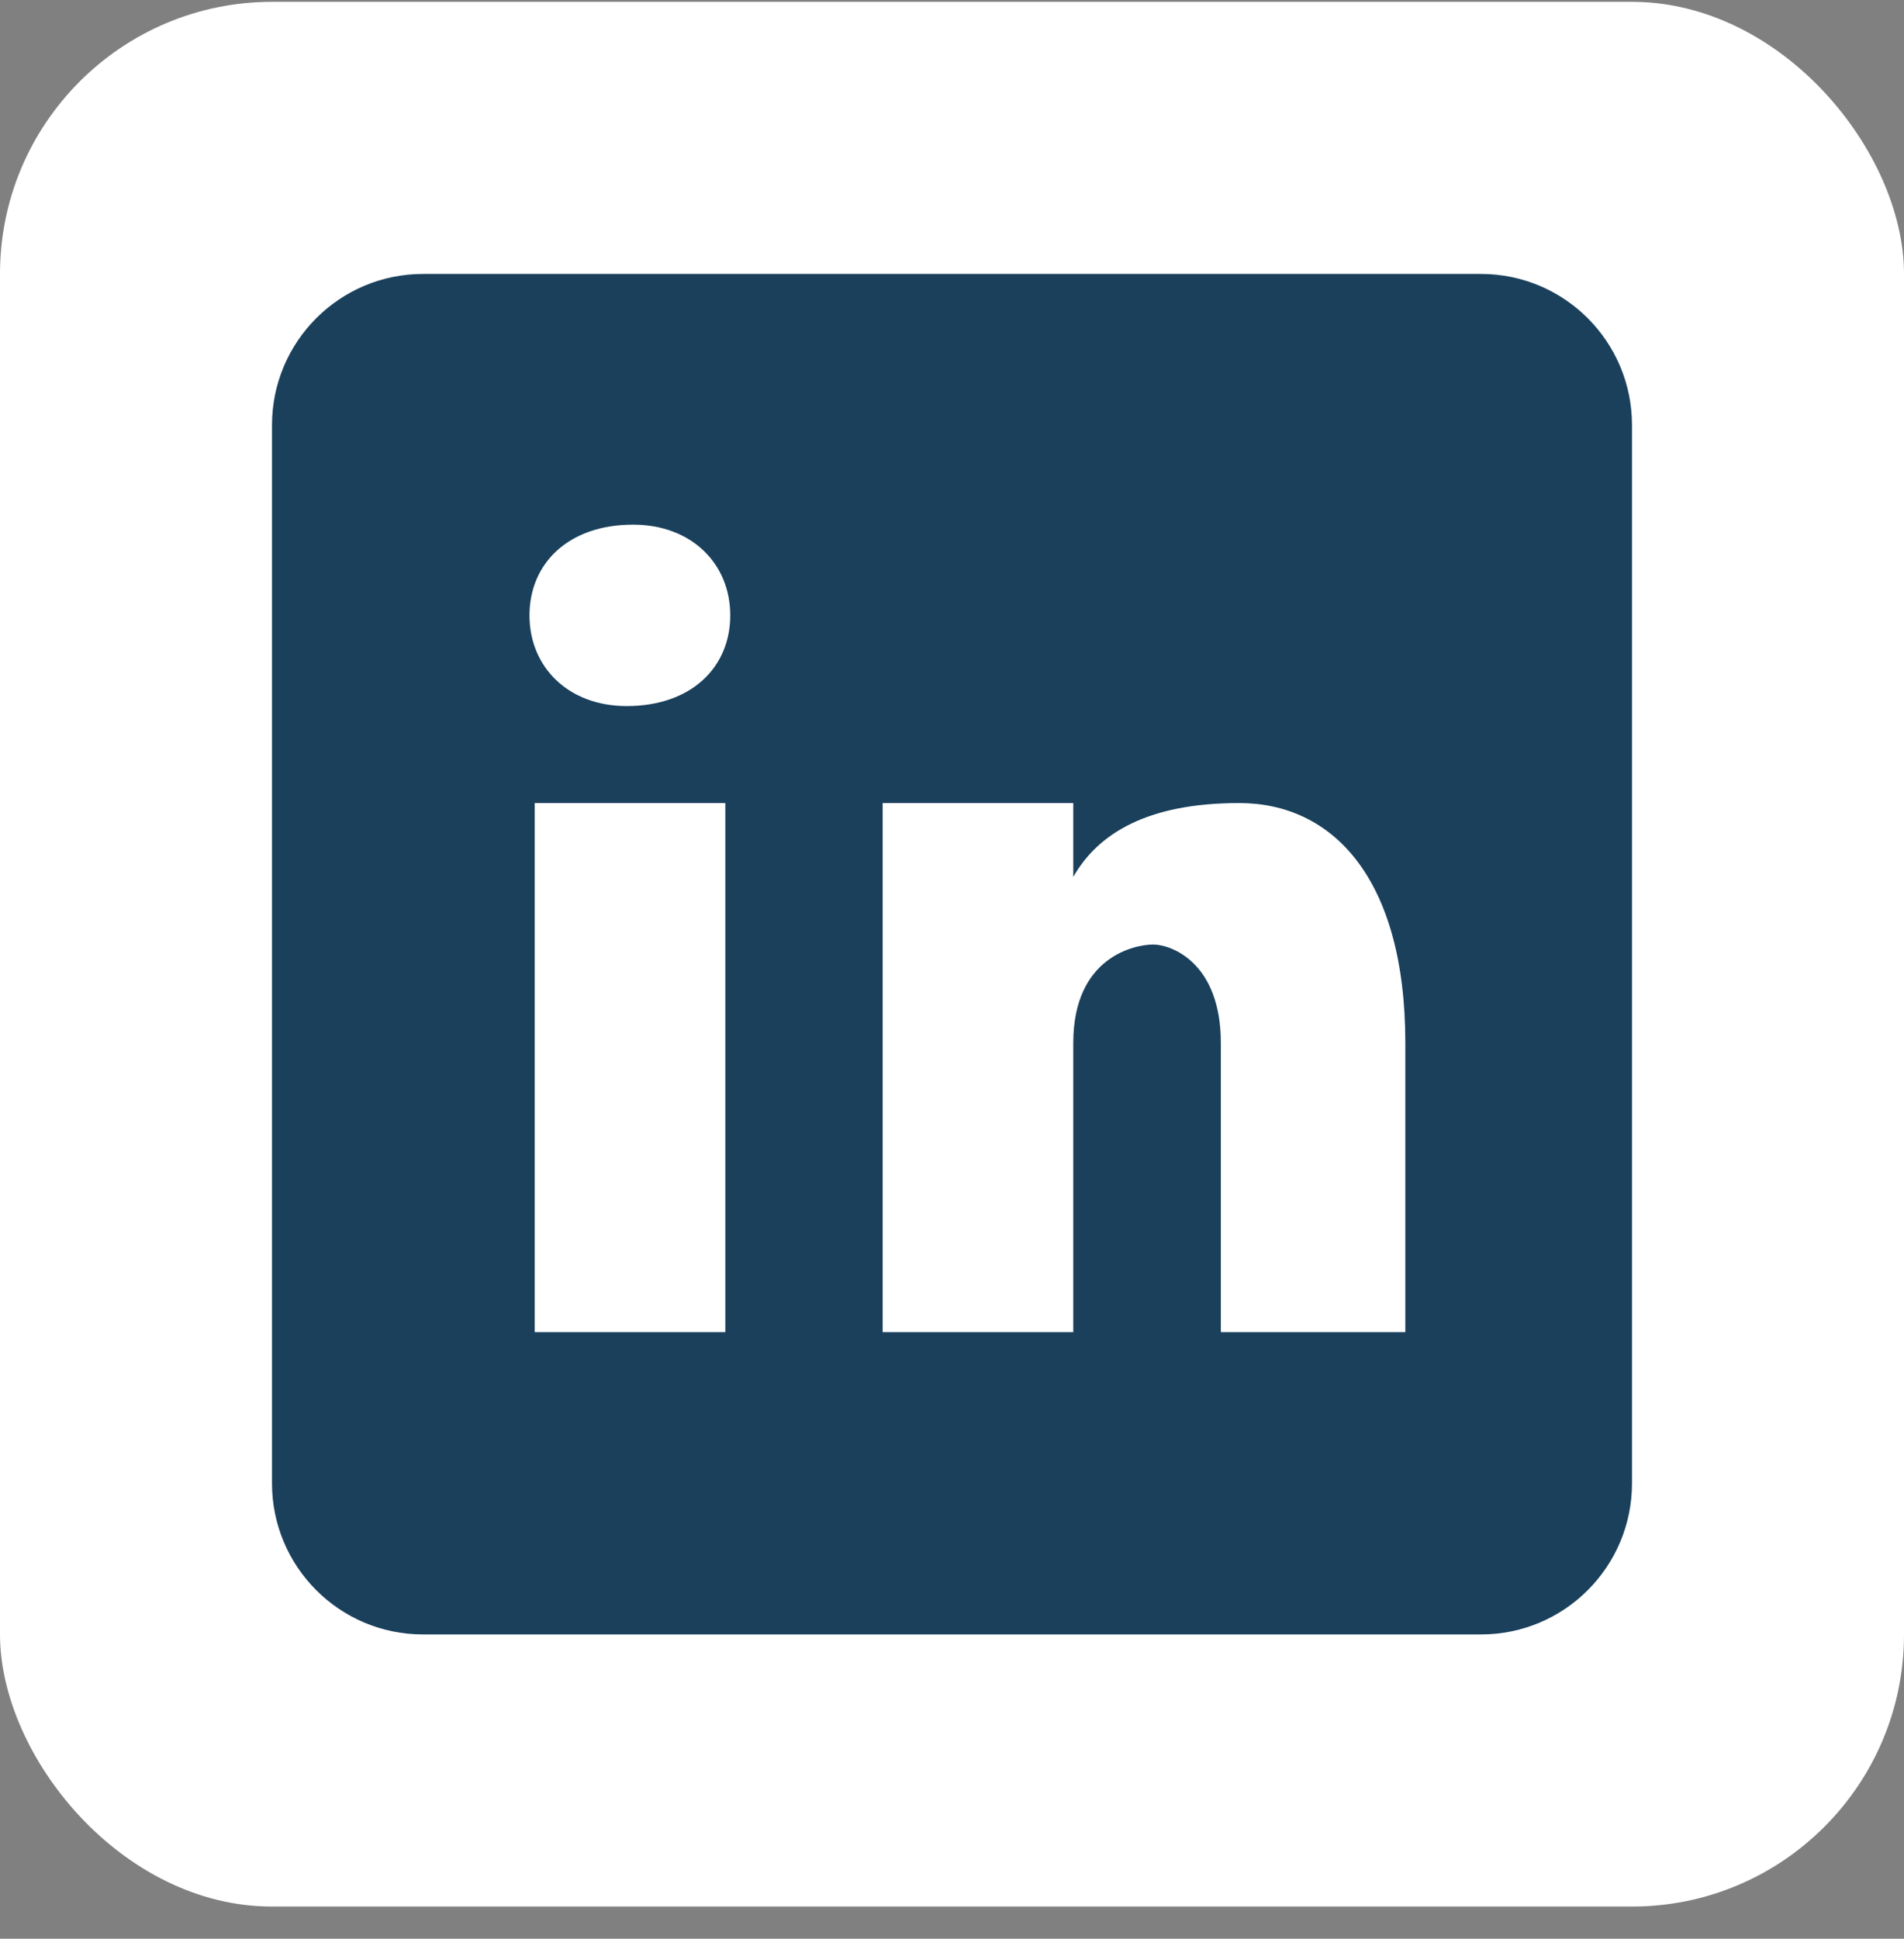 <svg width="56" height="57" viewBox="0 0 56 57" fill="none" xmlns="http://www.w3.org/2000/svg">
<rect x="0" y="0" width="56" height="57" fill="#808080" stroke="none"/>
<rect y="0.054" width="56" height="56" rx="8" fill="white"/>
<path d="M43.556 8.054H12.444C9.989 8.054 8 10.043 8 12.499V43.61C8 46.065 9.989 48.054 12.444 48.054H43.556C46.011 48.054 48 46.065 48 43.61V12.499C48 10.043 46.011 8.054 43.556 8.054ZM21.333 39.165H15.727V23.61H21.333V39.165ZM18.431 20.759C16.718 20.759 15.573 19.616 15.573 18.092C15.573 16.567 16.716 15.425 18.62 15.425C20.333 15.425 21.478 16.567 21.478 18.092C21.478 19.616 20.336 20.759 18.431 20.759ZM41.333 39.165H35.907V30.663C35.907 28.312 34.46 27.77 33.918 27.77C33.376 27.77 31.567 28.132 31.567 30.663C31.567 31.025 31.567 39.165 31.567 39.165H25.96V23.61H31.567V25.781C32.289 24.514 33.736 23.61 36.449 23.61C39.162 23.61 41.333 25.781 41.333 30.663V39.165Z" fill="#1A405C"/>
</svg>
